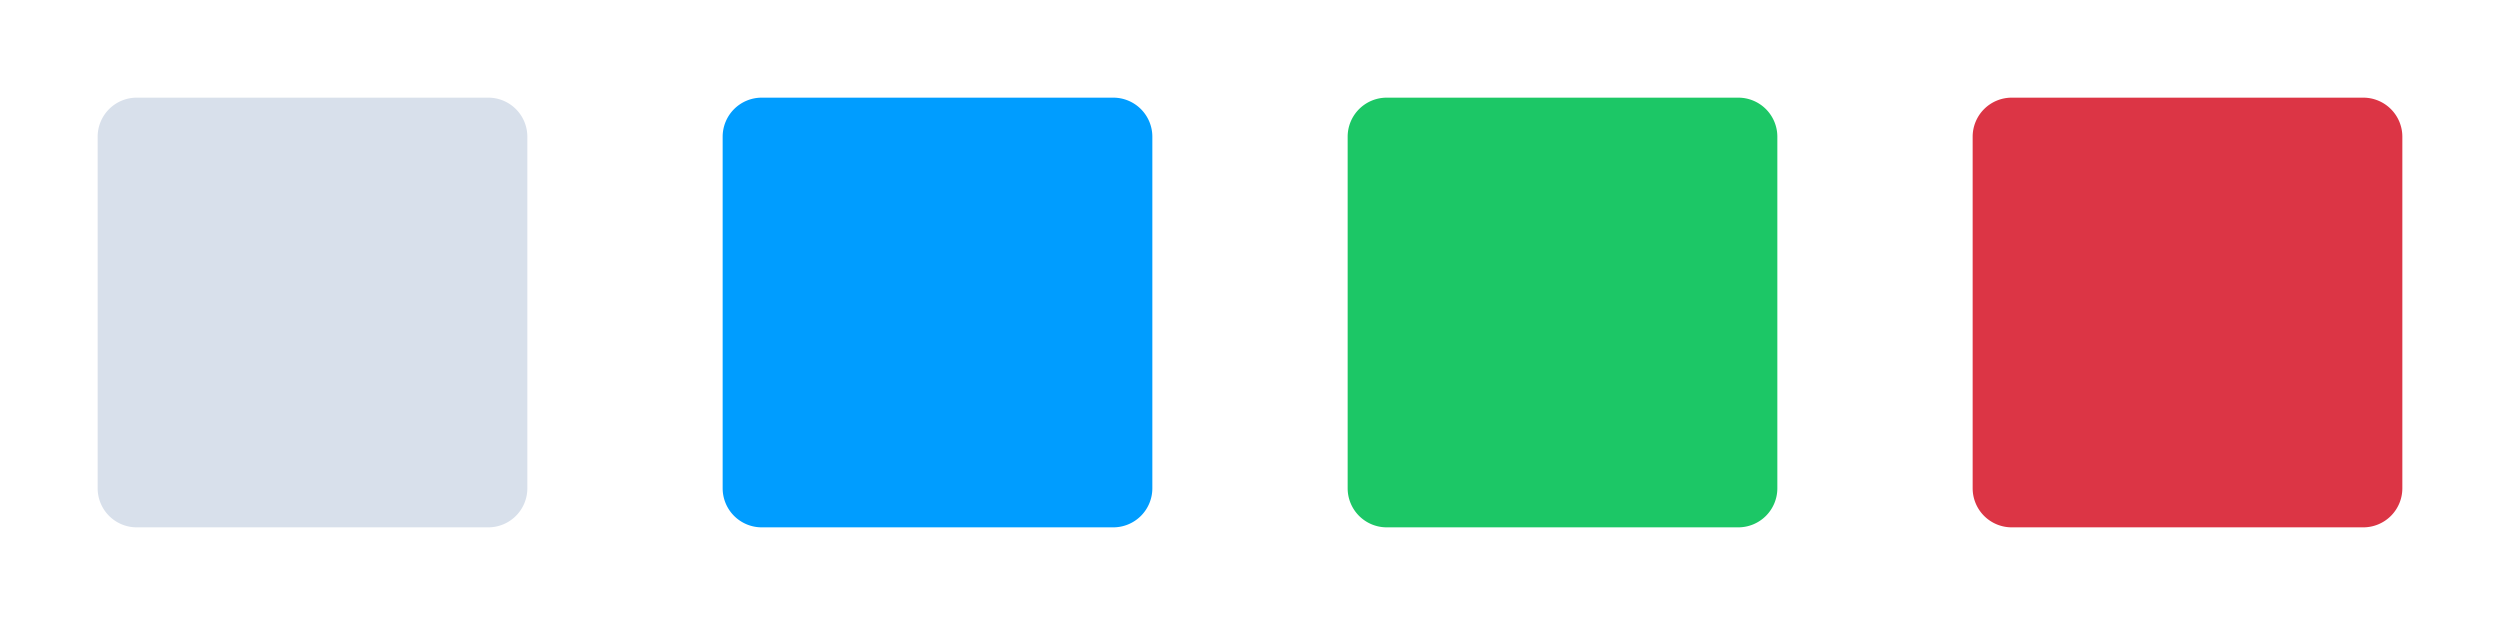 <svg xmlns="http://www.w3.org/2000/svg" width="192" height="48" viewBox="0 0 1024 256">
    <defs>
        <g id="playFillIconShape">
            <path d="M216,56V200a16,16,0,0,1-16,16H56a16,16,0,0,1-16-16V56A16,16,0,0,1,56,40H200A16,16,0,0,1,216,56Z"></path>
        </g>
    </defs>

    <use href="#playFillIconShape" fill="#d8e0eb" x="0" y="0" />

    <use href="#playFillIconShape" fill="#009dff" x="256" y="0" />
    <!--
        Alternatively, using transform:
        <use href="#folderIconShape" fill="#007bff" transform="translate(256, 0)" />
    -->

    <use href="#playFillIconShape" fill="#1cc766" x="512" y="0" />
    <!--
        Alternatively, using transform:
        <use href="#folderIconShape" fill="#28a745" transform="translate(512, 0)" />
    -->

    <use href="#playFillIconShape" fill="#dc3545" x="768" y="0" />
    <!--
        Alternatively, using transform:
        <use href="#folderIconShape" fill="#dc3545" transform="translate(768, 0)" />
    -->
</svg>
